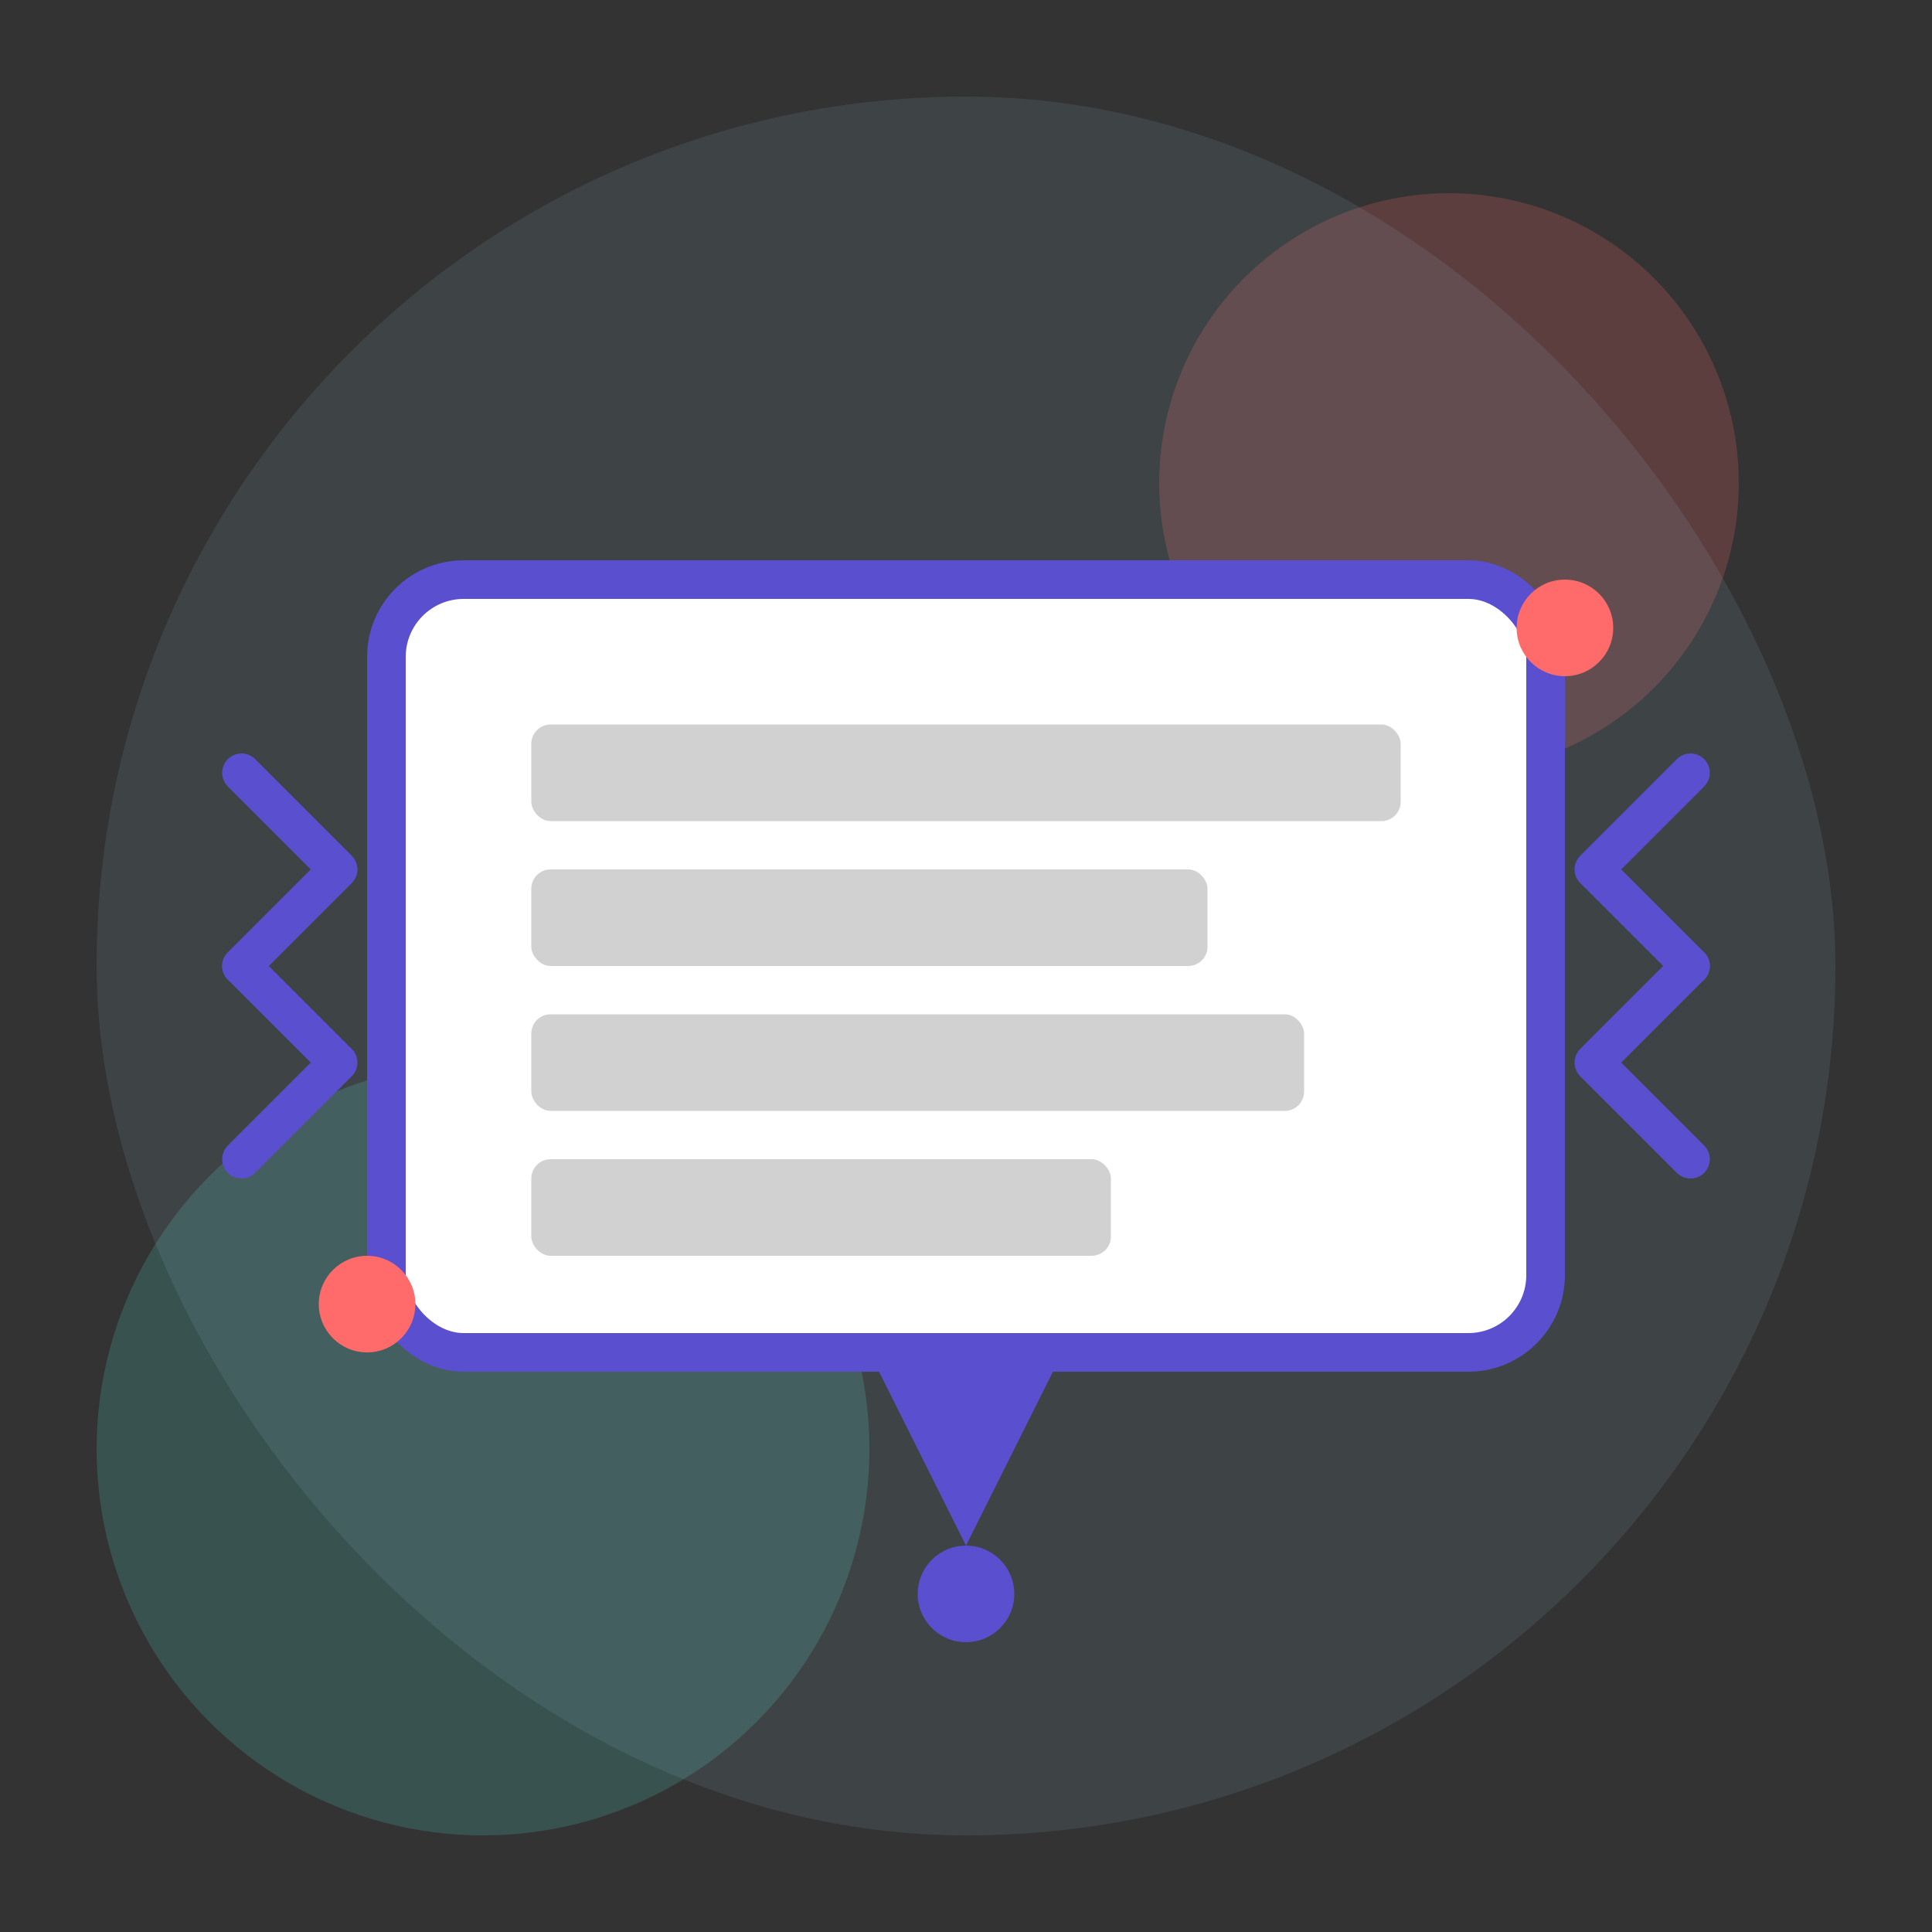 <svg width="200" height="200" viewBox="0 0 200 200" fill="none" xmlns="http://www.w3.org/2000/svg">
    <rect x="0" y="0" width="200" height="200" fill="#333333" stroke="none"/>
    <!-- Background Circles/Shapes -->
    <circle cx="150" cy="50" r="30" fill="#FF6B6B" opacity="0.2"/>
    <circle cx="50" cy="150" r="40" fill="#4ECDC4" opacity="0.2"/>
    <rect x="10" y="10" width="180" height="180" rx="90" fill="#A2D5F2" opacity="0.1"/>

    <!-- Monitor -->
    <rect x="40" y="60" width="120" height="80" rx="8" fill="#FFFFFF" stroke="#5A4FCF" stroke-width="4"/>
    <rect x="55" y="75" width="90" height="10" rx="2" fill="#D1D1D1"/>
    <rect x="55" y="90" width="70" height="10" rx="2" fill="#D1D1D1"/>
    <rect x="55" y="105" width="80" height="10" rx="2" fill="#D1D1D1"/>
    <rect x="55" y="120" width="60" height="10" rx="2" fill="#D1D1D1"/>

    <!-- Monitor Stand -->
    <path d="M90 140 L110 140 L100 160 L90 140 Z" fill="#5A4FCF"/>
    <circle cx="100" cy="165" r="5" fill="#5A4FCF"/>

    <!-- Code Brackets -->
    <path d="M25 80 L35 90 L25 100" stroke="#5A4FCF" stroke-width="4" stroke-linecap="round" stroke-linejoin="round"/>
    <path d="M25 100 L35 110 L25 120" stroke="#5A4FCF" stroke-width="4" stroke-linecap="round" stroke-linejoin="round"/>
    <path d="M175 80 L165 90 L175 100" stroke="#5A4FCF" stroke-width="4" stroke-linecap="round" stroke-linejoin="round"/>
    <path d="M175 100 L165 110 L175 120" stroke="#5A4FCF" stroke-width="4" stroke-linecap="round" stroke-linejoin="round"/>

    <!-- Decorative Dots -->
    <circle cx="38" cy="135" r="5" fill="#FF6B6B"/>
    <circle cx="162" cy="65" r="5" fill="#FF6B6B"/>
</svg>